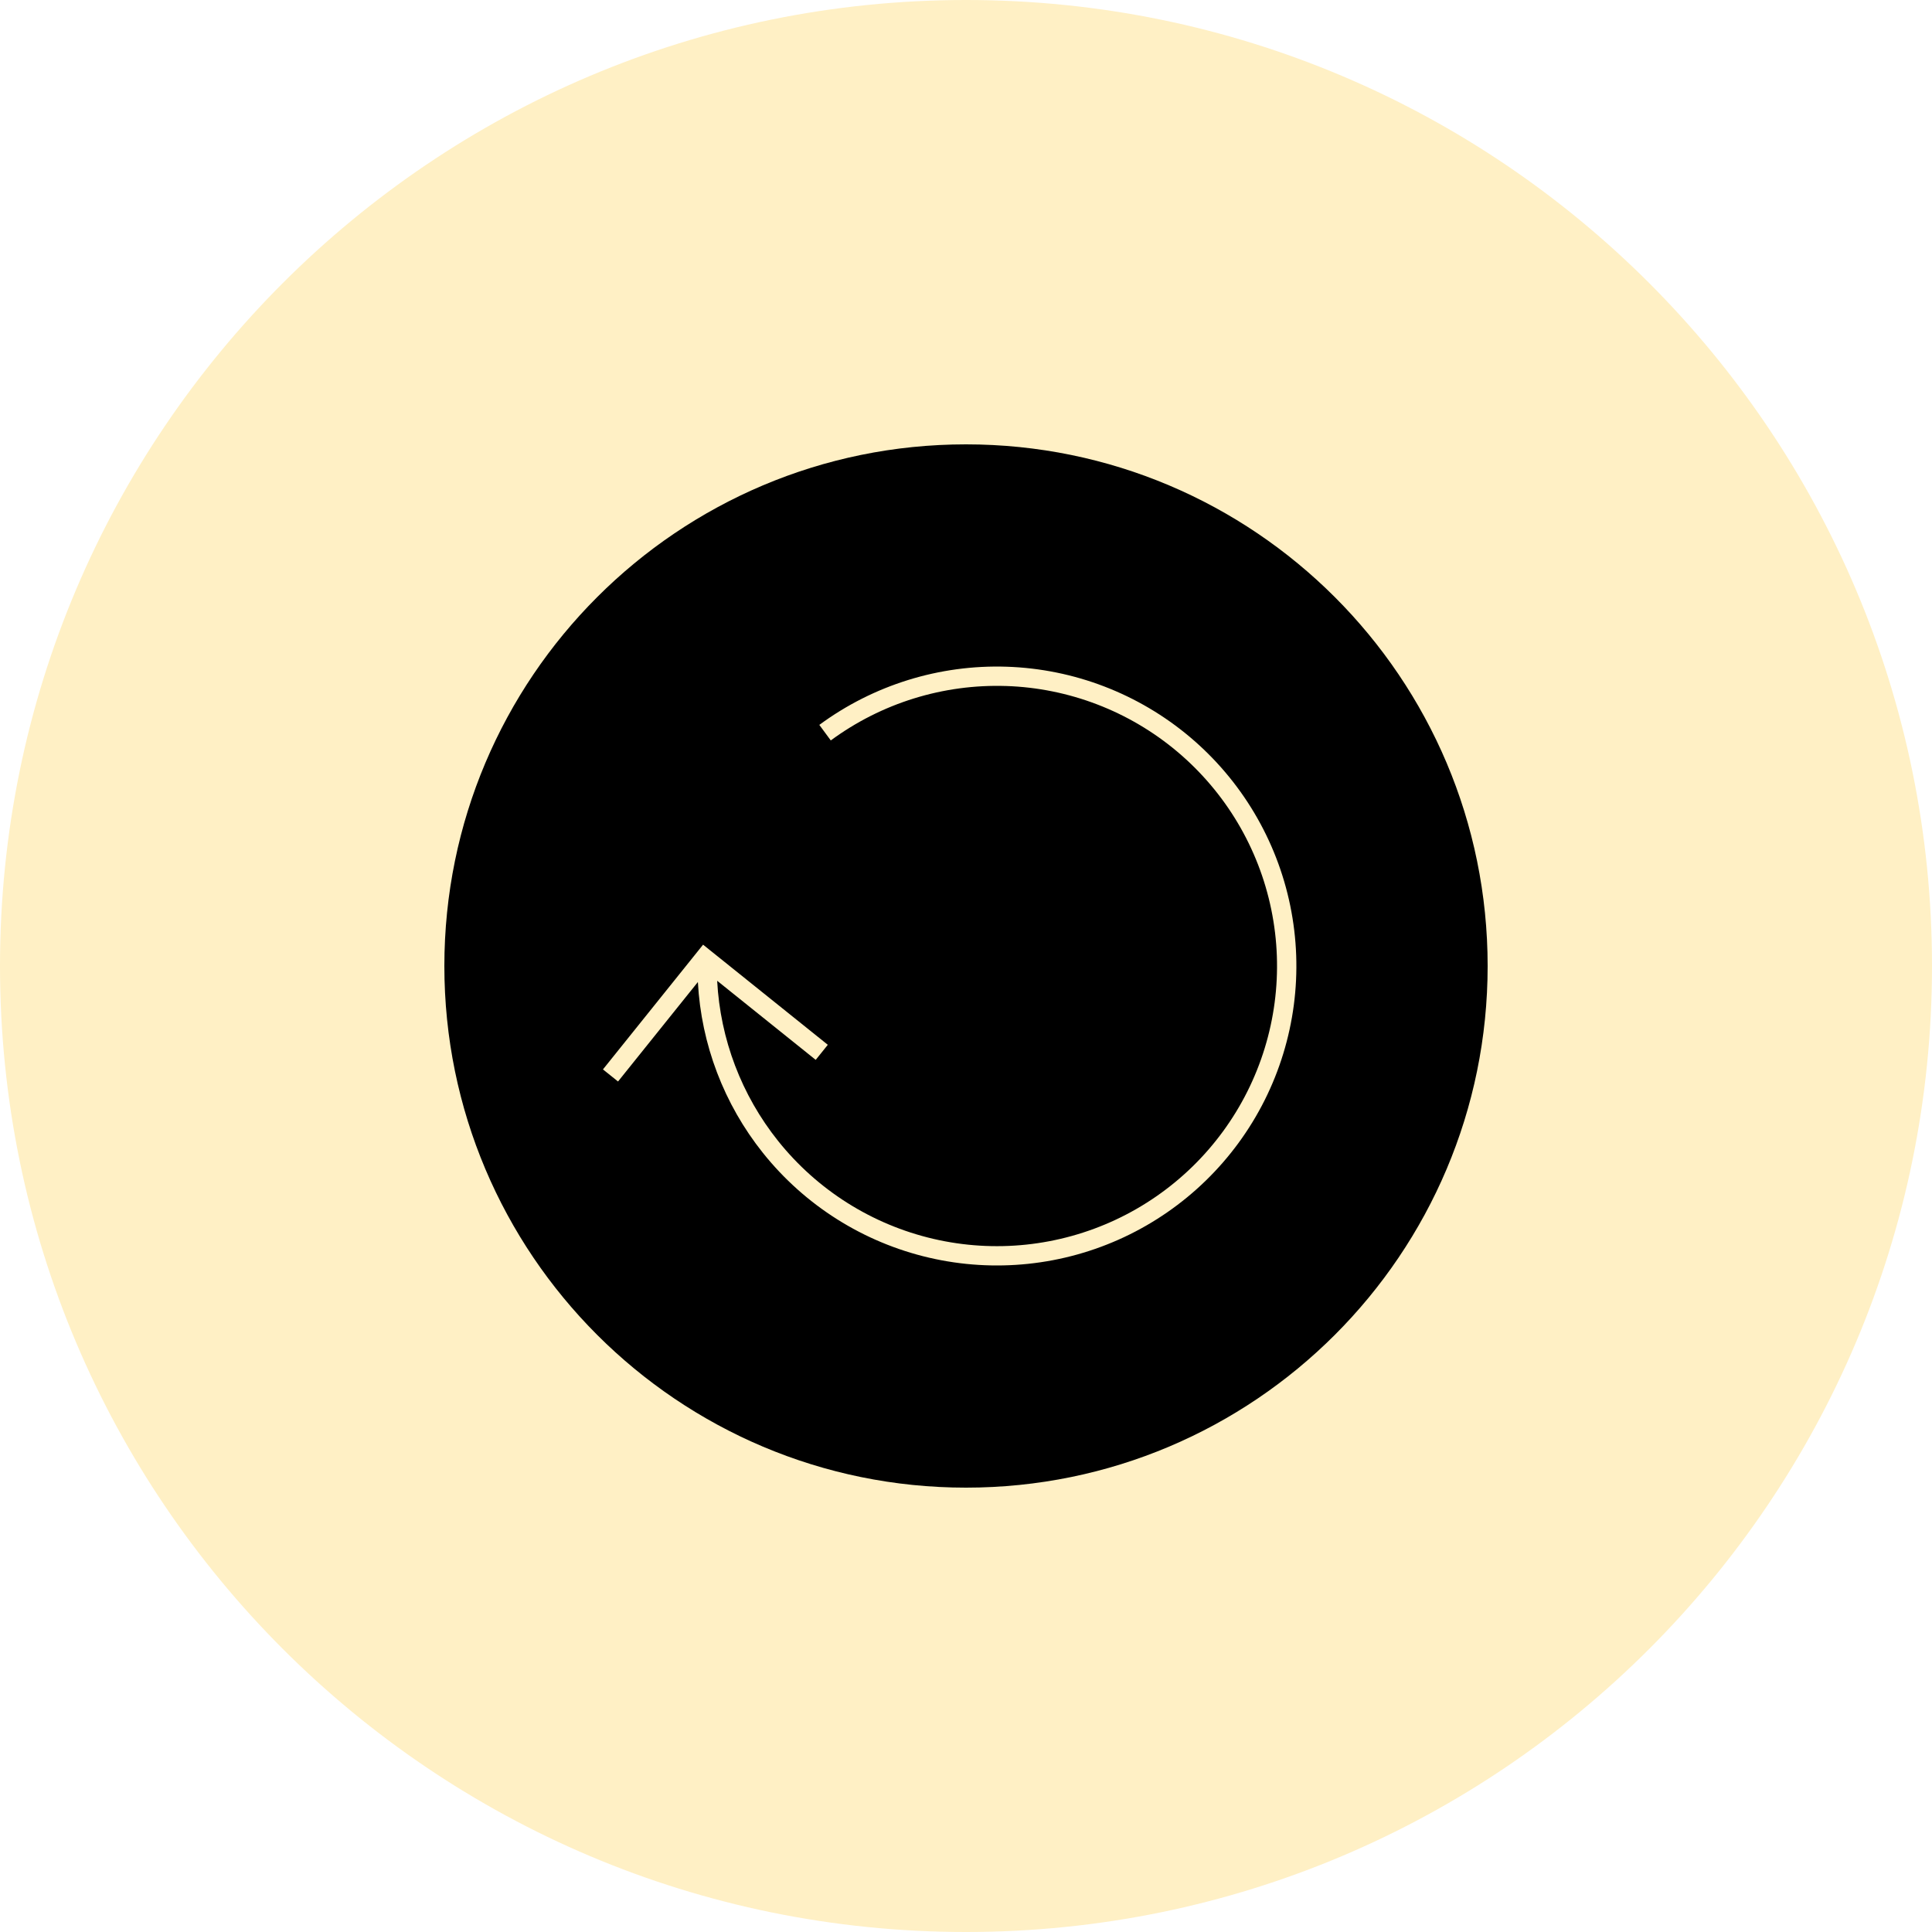 <svg width="100" height="100" fill="none" xmlns="http://www.w3.org/2000/svg" xmlns:xlink="http://www.w3.org/1999/xlink"><path d="M50 100c27.614 0 50-22.386 50-50S77.614 0 50 0 0 22.386 0 50s22.386 50 50 50Z" fill="#FFF0C5"/><mask id="a" style="mask-type:alpha" maskUnits="userSpaceOnUse" x="0" y="0" width="100" height="100"><path d="M50 100c27.614 0 50-22.386 50-50S77.614 0 50 0 0 22.386 0 50s22.386 50 50 50Z" fill="#FFF0C5"/></mask><g mask="url(#a)"><path fill="url(#b)" d="M0 .158h100v100H0z" style="mix-blend-mode:multiply"/></g><path fill-rule="evenodd" clip-rule="evenodd" d="M77 50c0 14.912-12.088 27-27 27S23 64.912 23 50s12.088-27 27-27 27 12.088 27 27ZM52.074 35.508c-3.255-.106-6.451.886-9.073 2.817l-.593-.805c2.803-2.065 6.22-3.125 9.699-3.011 3.479.114 6.819 1.396 9.482 3.639 2.662 2.244 4.492 5.318 5.193 8.728.702 3.41.235 6.957-1.324 10.069-1.56 3.112-4.122 5.609-7.274 7.088-3.152 1.479-6.71 1.853-10.1 1.063-3.391-.79-6.417-2.698-8.591-5.417-2.023-2.531-3.199-5.627-3.371-8.85l-4.133 5.149-.78-.626 4.869-6.066.313-.39.39.313 6.066 4.869-.626.78-5.101-4.094c.159 3.02 1.259 5.92 3.154 8.291 2.034 2.544 4.864 4.329 8.036 5.068 3.172.739 6.5.388 9.448-.995 2.948-1.383 5.345-3.719 6.804-6.631 1.459-2.912 1.896-6.23 1.239-9.42-.656-3.19-2.368-6.066-4.858-8.165s-5.615-3.298-8.87-3.405Z" fill="#000"/><defs><pattern id="b" patternContentUnits="objectBoundingBox" width="1" height="1"><use xlink:href="#c" transform="matrix(.002 0 0 .002 -.063 -.06)"/></pattern></defs></svg>